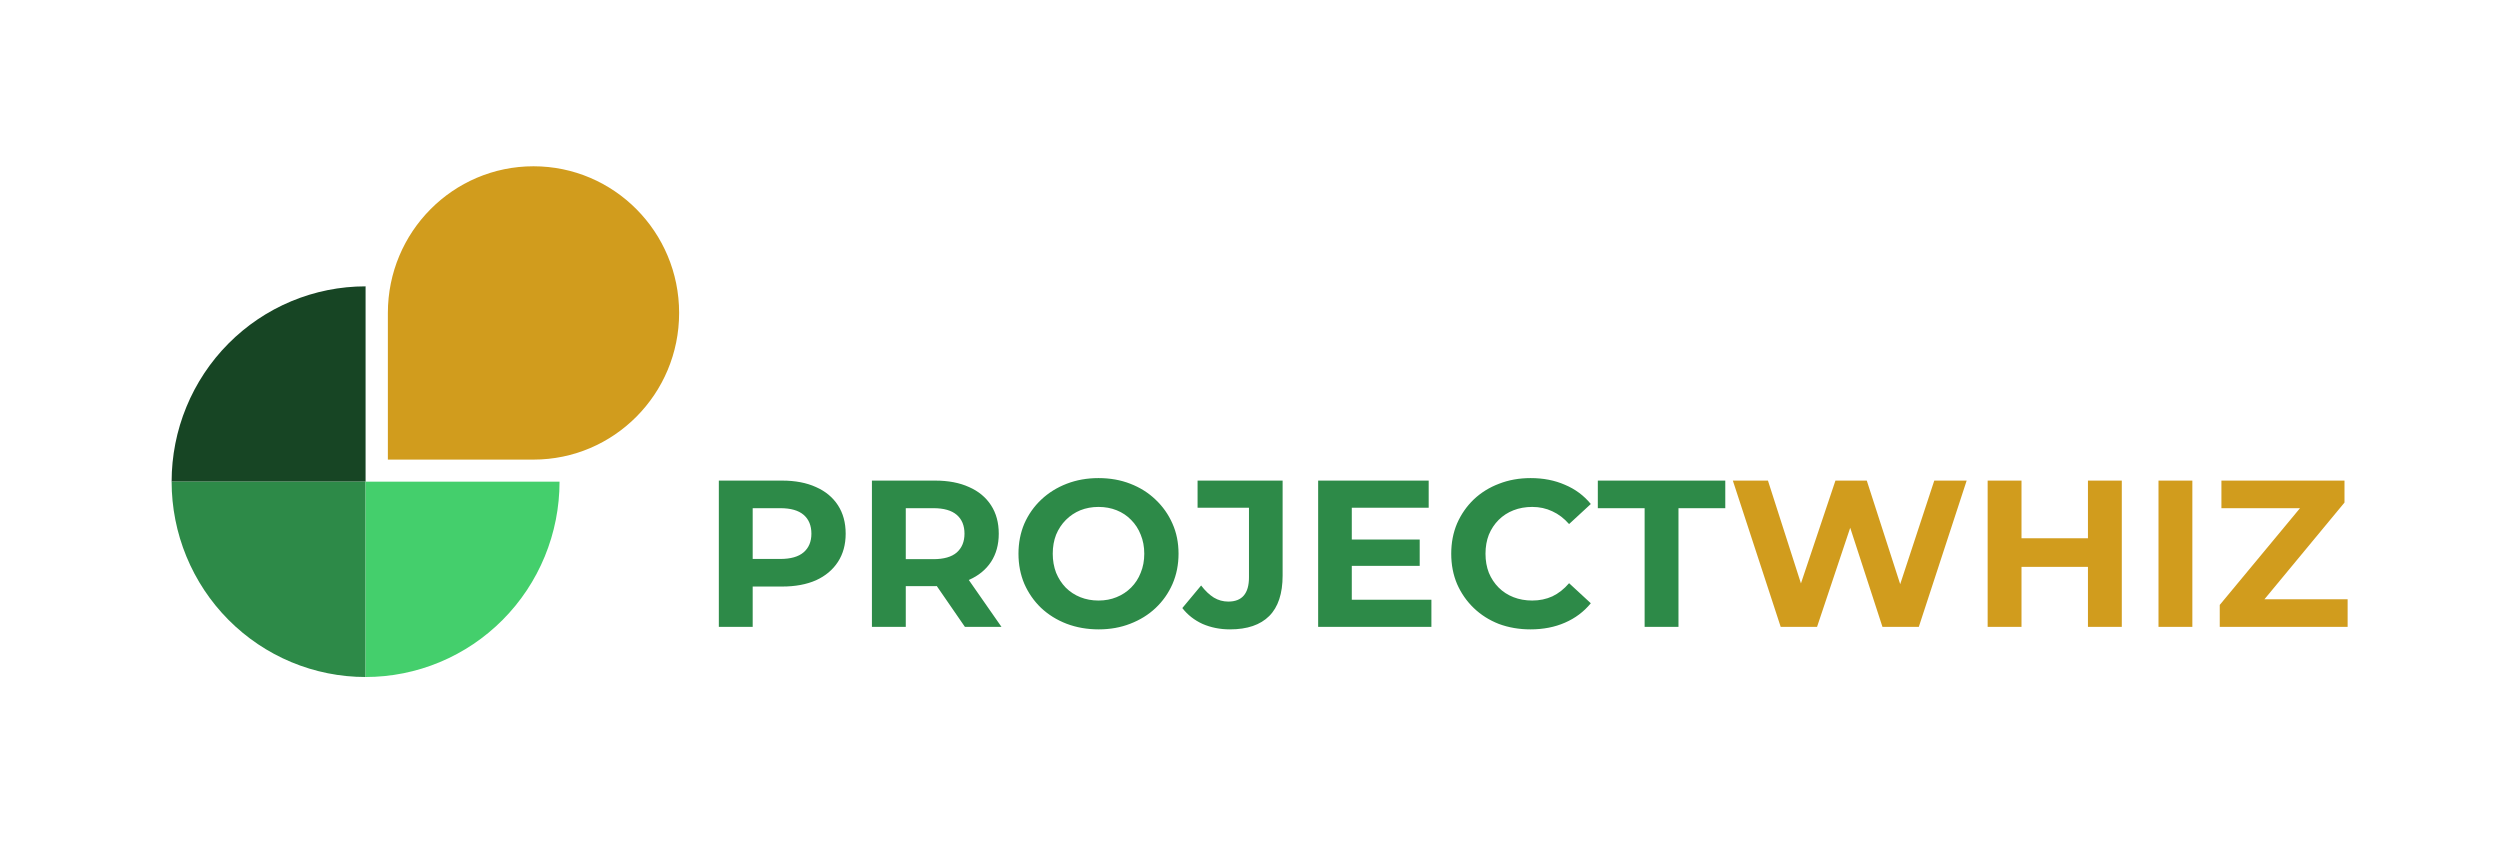 <svg width="335" height="113" viewBox="0 0 335 113" fill="none" xmlns="http://www.w3.org/2000/svg">
<g filter="url(#filter0_d_132_27467)">
<path d="M22.997 60.545C22.997 57.108 23.669 53.704 24.976 50.529C26.282 47.353 28.196 44.468 30.61 42.038C33.023 39.607 35.888 37.679 39.041 36.364C42.195 35.048 45.575 34.371 48.988 34.371V60.545H22.997Z" fill="#174524"/>
<path d="M22.997 60.545C22.997 63.982 23.669 67.386 24.976 70.561C26.282 73.737 28.196 76.622 30.61 79.053C33.023 81.483 35.888 83.411 39.041 84.726C42.195 86.042 45.575 86.719 48.988 86.719V60.545H22.997Z" fill="#2D8A48"/>
<path d="M74.978 60.545C74.978 63.982 74.306 67.386 73 70.561C71.694 73.737 69.78 76.622 67.366 79.053C64.953 81.483 62.087 83.411 58.934 84.726C55.781 86.042 52.401 86.719 48.988 86.719V60.545H74.978Z" fill="#44CF6C"/>
<path d="M91.003 37.934C91.003 48.787 82.266 57.586 71.488 57.586H51.974V37.934C51.974 27.08 60.711 18.281 71.488 18.281C82.266 18.281 91.003 27.08 91.003 37.934Z" fill="#D19C1D"/>
<path d="M96.324 80V60.4H104.808C106.563 60.4 108.075 60.689 109.344 61.268C110.613 61.828 111.593 62.64 112.284 63.704C112.975 64.768 113.32 66.037 113.32 67.512C113.32 68.968 112.975 70.228 112.284 71.292C111.593 72.356 110.613 73.177 109.344 73.756C108.075 74.316 106.563 74.596 104.808 74.596H98.844L100.86 72.552V80H96.324ZM100.86 73.056L98.844 70.9H104.556C105.956 70.9 107.001 70.601 107.692 70.004C108.383 69.407 108.728 68.576 108.728 67.512C108.728 66.429 108.383 65.589 107.692 64.992C107.001 64.395 105.956 64.096 104.556 64.096H98.844L100.86 61.94V73.056ZM116.838 80V60.4H125.322C127.077 60.4 128.589 60.689 129.858 61.268C131.128 61.828 132.108 62.64 132.798 63.704C133.489 64.768 133.834 66.037 133.834 67.512C133.834 68.968 133.489 70.228 132.798 71.292C132.108 72.337 131.128 73.14 129.858 73.7C128.589 74.26 127.077 74.54 125.322 74.54H119.358L121.374 72.552V80H116.838ZM129.298 80L124.398 72.888H129.242L134.198 80H129.298ZM121.374 73.056L119.358 70.928H125.07C126.47 70.928 127.516 70.629 128.206 70.032C128.897 69.416 129.242 68.576 129.242 67.512C129.242 66.429 128.897 65.589 128.206 64.992C127.516 64.395 126.47 64.096 125.07 64.096H119.358L121.374 61.94V73.056ZM147.228 80.336C145.679 80.336 144.242 80.084 142.916 79.58C141.61 79.076 140.471 78.367 139.5 77.452C138.548 76.537 137.802 75.464 137.26 74.232C136.738 73 136.476 71.656 136.476 70.2C136.476 68.744 136.738 67.4 137.26 66.168C137.802 64.936 138.558 63.863 139.528 62.948C140.499 62.033 141.638 61.324 142.944 60.82C144.251 60.316 145.67 60.064 147.2 60.064C148.75 60.064 150.168 60.316 151.456 60.82C152.763 61.324 153.892 62.033 154.844 62.948C155.815 63.863 156.571 64.936 157.112 66.168C157.654 67.381 157.924 68.725 157.924 70.2C157.924 71.656 157.654 73.009 157.112 74.26C156.571 75.492 155.815 76.565 154.844 77.48C153.892 78.376 152.763 79.076 151.456 79.58C150.168 80.084 148.759 80.336 147.228 80.336ZM147.2 76.472C148.078 76.472 148.88 76.323 149.608 76.024C150.355 75.725 151.008 75.296 151.568 74.736C152.128 74.176 152.558 73.513 152.856 72.748C153.174 71.983 153.332 71.133 153.332 70.2C153.332 69.267 153.174 68.417 152.856 67.652C152.558 66.887 152.128 66.224 151.568 65.664C151.027 65.104 150.383 64.675 149.636 64.376C148.89 64.077 148.078 63.928 147.2 63.928C146.323 63.928 145.511 64.077 144.764 64.376C144.036 64.675 143.392 65.104 142.832 65.664C142.272 66.224 141.834 66.887 141.516 67.652C141.218 68.417 141.068 69.267 141.068 70.2C141.068 71.115 141.218 71.964 141.516 72.748C141.834 73.513 142.263 74.176 142.804 74.736C143.364 75.296 144.018 75.725 144.764 76.024C145.511 76.323 146.323 76.472 147.2 76.472ZM164.815 80.336C163.49 80.336 162.267 80.093 161.147 79.608C160.046 79.104 159.14 78.395 158.431 77.48L160.951 74.456C161.492 75.165 162.062 75.707 162.659 76.08C163.256 76.435 163.9 76.612 164.591 76.612C166.439 76.612 167.363 75.529 167.363 73.364V64.04H160.475V60.4H171.871V73.112C171.871 75.539 171.274 77.349 170.079 78.544C168.884 79.739 167.13 80.336 164.815 80.336ZM180.804 68.296H190.24V71.824H180.804V68.296ZM181.14 76.36H191.808V80H176.632V60.4H191.444V64.04H181.14V76.36ZM205.077 80.336C203.565 80.336 202.155 80.093 200.849 79.608C199.561 79.104 198.441 78.395 197.489 77.48C196.537 76.565 195.79 75.492 195.249 74.26C194.726 73.028 194.465 71.675 194.465 70.2C194.465 68.725 194.726 67.372 195.249 66.14C195.79 64.908 196.537 63.835 197.489 62.92C198.459 62.005 199.589 61.305 200.877 60.82C202.165 60.316 203.574 60.064 205.105 60.064C206.803 60.064 208.334 60.363 209.697 60.96C211.078 61.539 212.235 62.397 213.169 63.536L210.257 66.224C209.585 65.459 208.838 64.889 208.017 64.516C207.195 64.124 206.299 63.928 205.329 63.928C204.414 63.928 203.574 64.077 202.809 64.376C202.043 64.675 201.381 65.104 200.821 65.664C200.261 66.224 199.822 66.887 199.505 67.652C199.206 68.417 199.057 69.267 199.057 70.2C199.057 71.133 199.206 71.983 199.505 72.748C199.822 73.513 200.261 74.176 200.821 74.736C201.381 75.296 202.043 75.725 202.809 76.024C203.574 76.323 204.414 76.472 205.329 76.472C206.299 76.472 207.195 76.285 208.017 75.912C208.838 75.52 209.585 74.932 210.257 74.148L213.169 76.836C212.235 77.975 211.078 78.843 209.697 79.44C208.334 80.037 206.794 80.336 205.077 80.336ZM220.38 80V64.096H214.108V60.4H231.188V64.096H224.916V80H220.38Z" fill="#2D8A48"/>
<path d="M238.613 80L232.201 60.4H236.905L242.477 77.76H240.125L245.949 60.4H250.149L255.749 77.76H253.481L259.193 60.4H263.533L257.121 80H252.249L247.293 64.768H248.581L243.485 80H238.613ZM279.785 60.4H284.321V80H279.785V60.4ZM270.881 80H266.345V60.4H270.881V80ZM280.121 71.964H270.545V68.128H280.121V71.964ZM289.239 80V60.4H293.775V80H289.239ZM297.446 80V77.06L309.57 62.444L310.13 64.096H297.67V60.4H314.162V63.34L302.066 77.956L301.506 76.304H314.582V80H297.446Z" fill="#D19C1D"/>
</g>
<defs>
<filter id="filter0_d_132_27467" x="-5" y="-5" width="346" height="123" filterUnits="userSpaceOnUse" color-interpolation-filters="sRGB">
<feFlood flood-opacity="0" result="BackgroundImageFix"/>
<feColorMatrix in="SourceAlpha" type="matrix" values="0 0 0 0 0 0 0 0 0 0 0 0 0 0 0 0 0 0 127 0" result="hardAlpha"/>
<feOffset dy="4"/>
<feGaussianBlur stdDeviation="10"/>
<feComposite in2="hardAlpha" operator="out"/>
<feColorMatrix type="matrix" values="0 0 0 0 0.176 0 0 0 0 0.541 0 0 0 0 0.282 0 0 0 0.15 0"/>
<feBlend mode="normal" in2="BackgroundImageFix" result="effect1_dropShadow_132_27467"/>
<feBlend mode="normal" in="SourceGraphic" in2="effect1_dropShadow_132_27467" result="shape"/>
</filter>
</defs>
</svg>
